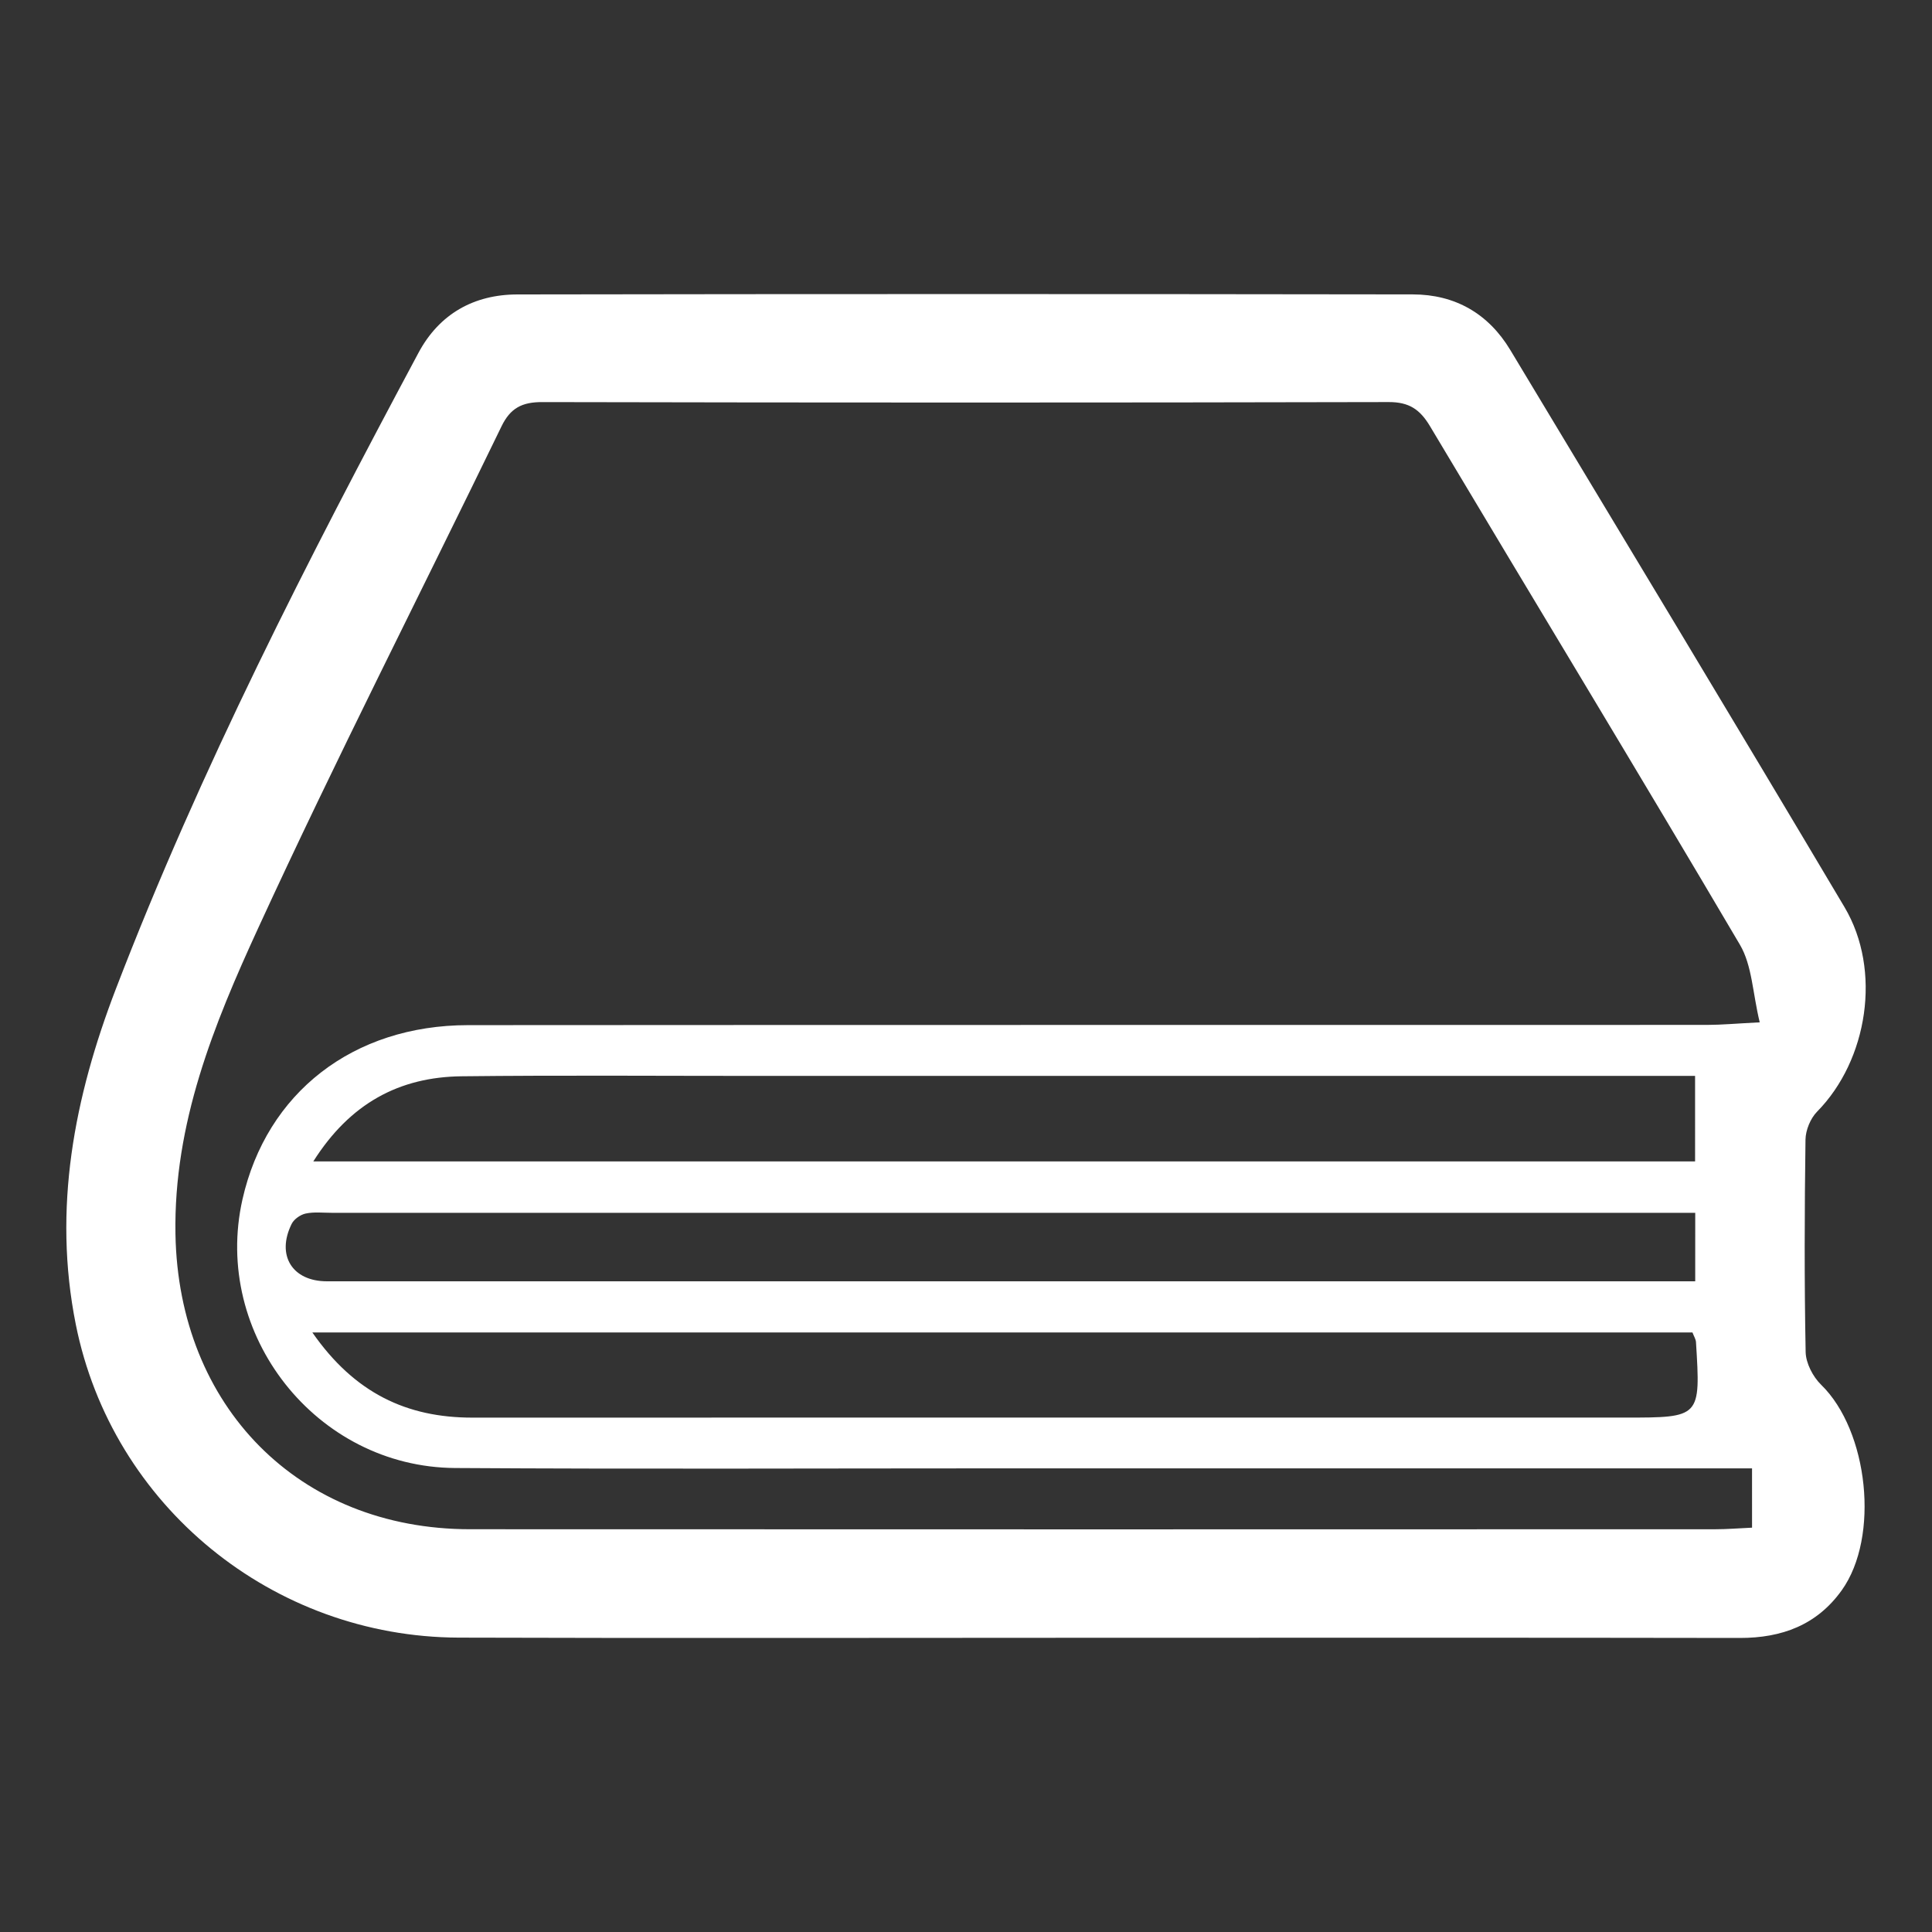 <?xml version="1.0" encoding="utf-8"?>
<!-- Generator: Adobe Illustrator 17.0.0, SVG Export Plug-In . SVG Version: 6.00 Build 0)  -->
<!DOCTYPE svg PUBLIC "-//W3C//DTD SVG 1.1//EN" "http://www.w3.org/Graphics/SVG/1.1/DTD/svg11.dtd">
<svg version="1.1" id="Layer_1" xmlns="http://www.w3.org/2000/svg" xmlns:xlink="http://www.w3.org/1999/xlink" x="0px" y="0px"
	 width="100px" height="100px" viewBox="0 0 100 100" enable-background="new 0 0 100 100" xml:space="preserve">
<rect x="0" y="0" width="100" height="100" fill="#333333" stroke="none"/>
<path fill="#FFFFFF" d="M56.558,84.771c-10.939,0-21.877,0.027-32.815-0.008C14.12,84.732,5.8,77.948,3.922,68.547
	C2.726,62.558,3.836,56.809,6,51.179c4.373-11.378,9.922-22.19,15.659-32.916c1.081-2.02,2.875-3.02,5.121-3.023
	c15.449-0.026,30.898-0.024,46.347-0.002c2.184,0.003,3.91,0.989,5.046,2.878c5.779,9.605,11.575,19.199,17.299,28.838
	c1.942,3.271,1.203,7.922-1.418,10.583c-0.345,0.351-0.595,0.958-0.602,1.451c-0.05,3.664-0.063,7.329,0.008,10.993
	c0.012,0.577,0.376,1.279,0.801,1.693c2.443,2.378,3.046,7.872,1.067,10.639c-1.287,1.799-3.104,2.471-5.277,2.467
	C78.886,84.76,67.722,84.771,56.558,84.771z M90.685,76.002c-0.835,0-1.499,0-2.164,0c-12.182,0-24.363,0.001-36.544,0
	c-9.475,0-18.949,0.043-28.423-0.018c-7.191-0.046-12.579-6.92-11.004-13.903c1.245-5.521,5.725-9.016,11.677-9.02
	c21.374-0.015,42.749-0.006,64.122-0.012c0.768-0.001,1.535-0.073,2.734-0.133c-0.368-1.518-0.393-2.944-1.024-4.016
	c-5.29-8.98-10.701-17.889-16.042-26.84c-0.519-0.869-1.084-1.252-2.135-1.249c-14.607,0.033-29.213,0.032-43.82,0.001
	c-1.041-0.002-1.646,0.309-2.104,1.256c-4.198,8.661-8.582,17.237-12.599,25.981c-2.292,4.987-4.378,10.094-4.277,15.834
	c0.157,8.899,6.362,15.266,15.245,15.27c21.487,0.012,42.974,0.005,64.46,0.001c0.603,0,1.205-0.051,1.899-0.082
	C90.685,78.049,90.685,77.171,90.685,76.002z M87.737,55.689c-0.876,0-1.594,0-2.312,0c-15.382,0-30.764,0-46.146,0
	c-5.127,0.001-10.255-0.039-15.381,0.019c-3.238,0.036-5.785,1.407-7.681,4.406c23.99,0,47.715,0,71.52,0
	C87.737,58.666,87.737,57.33,87.737,55.689z M16.168,68.969c2.184,3.142,4.892,4.408,8.279,4.407
	c19.889-0.006,39.777-0.002,59.666-0.002c3.911,0,3.913,0,3.671-3.907c-0.01-0.152-0.107-0.3-0.182-0.498
	C63.9,68.969,40.218,68.969,16.168,68.969z M87.745,62.775c-0.744,0-1.35,0-1.955,0c-22.874,0-45.748,0-68.622,0
	c-0.451,0-0.915-0.055-1.347,0.038c-0.273,0.059-0.604,0.291-0.725,0.536c-0.806,1.627,0.032,2.971,1.826,2.971
	c22.987,0.001,45.973,0.001,68.96,0.001c0.598,0,1.195,0,1.862,0C87.745,65.077,87.745,64.075,87.745,62.775z"/>
</svg>
